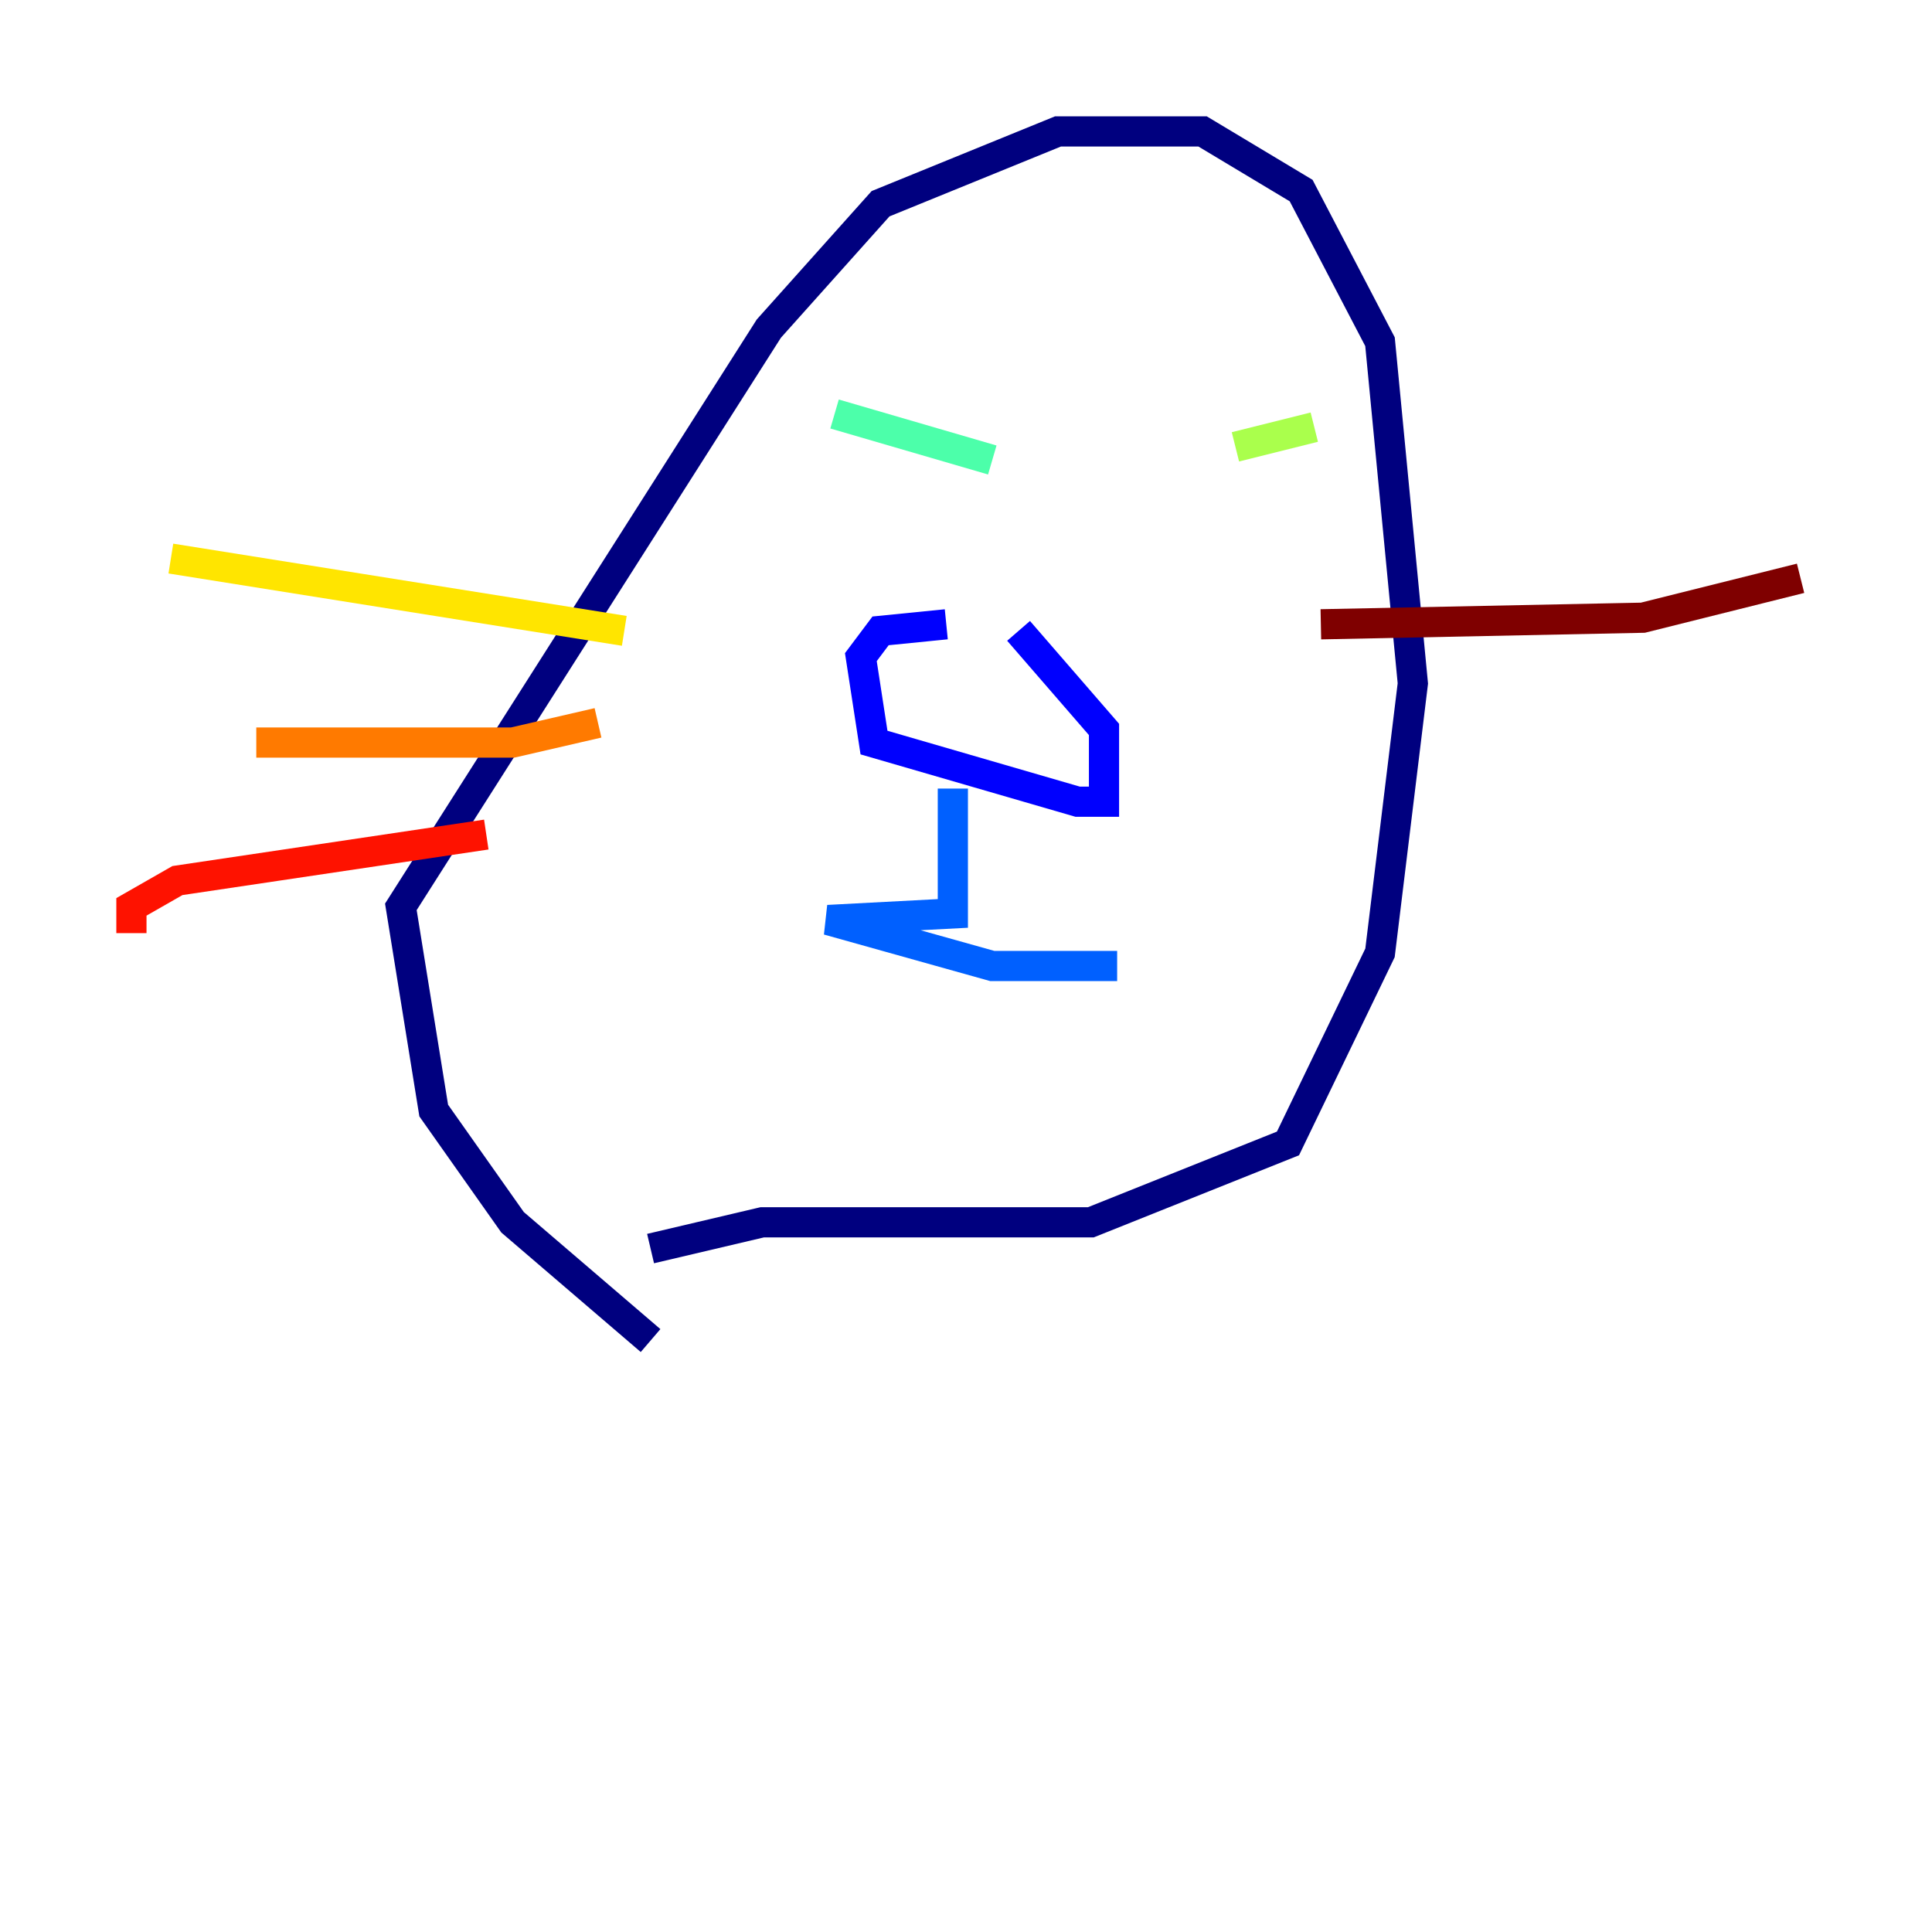 <?xml version="1.0" encoding="utf-8" ?>
<svg baseProfile="tiny" height="128" version="1.2" viewBox="0,0,128,128" width="128" xmlns="http://www.w3.org/2000/svg" xmlns:ev="http://www.w3.org/2001/xml-events" xmlns:xlink="http://www.w3.org/1999/xlink"><defs /><polyline fill="none" points="43.102,88.816 33.959,80.98 28.735,73.578 26.558,60.082 50.939,21.769 58.34,13.497 70.095,8.707 79.674,8.707 86.204,12.626 91.429,22.64 93.605,45.279 91.429,63.129 85.333,75.755 72.272,80.98 50.503,80.98 43.102,82.721" stroke="#00007f" stroke-width="2" /><polyline fill="none" points="62.694,41.361 58.34,41.796 57.034,43.537 57.905,49.197 71.401,53.116 73.143,53.116 73.143,48.327 67.483,41.796" stroke="#0000fe" stroke-width="2" /><polyline fill="none" points="63.129,52.245 63.129,60.517 54.857,60.952 65.742,64.0 74.014,64.0" stroke="#0060ff" stroke-width="2" /><polyline fill="none" points="57.905,28.735 57.905,28.735" stroke="#00d4ff" stroke-width="2" /><polyline fill="none" points="55.292,27.429 65.742,30.476" stroke="#4cffaa" stroke-width="2" /><polyline fill="none" points="81.85,29.605 87.075,28.299" stroke="#aaff4c" stroke-width="2" /><polyline fill="none" points="41.361,41.796 11.32,37.007" stroke="#ffe500" stroke-width="2" /><polyline fill="none" points="39.619,47.891 33.959,49.197 16.98,49.197" stroke="#ff7a00" stroke-width="2" /><polyline fill="none" points="32.218,55.292 11.755,58.34 8.707,60.082 8.707,61.823" stroke="#fe1200" stroke-width="2" /><polyline fill="none" points="87.51,41.361 108.844,40.925 119.293,38.313" stroke="#7f0000" stroke-width="2" /></svg>